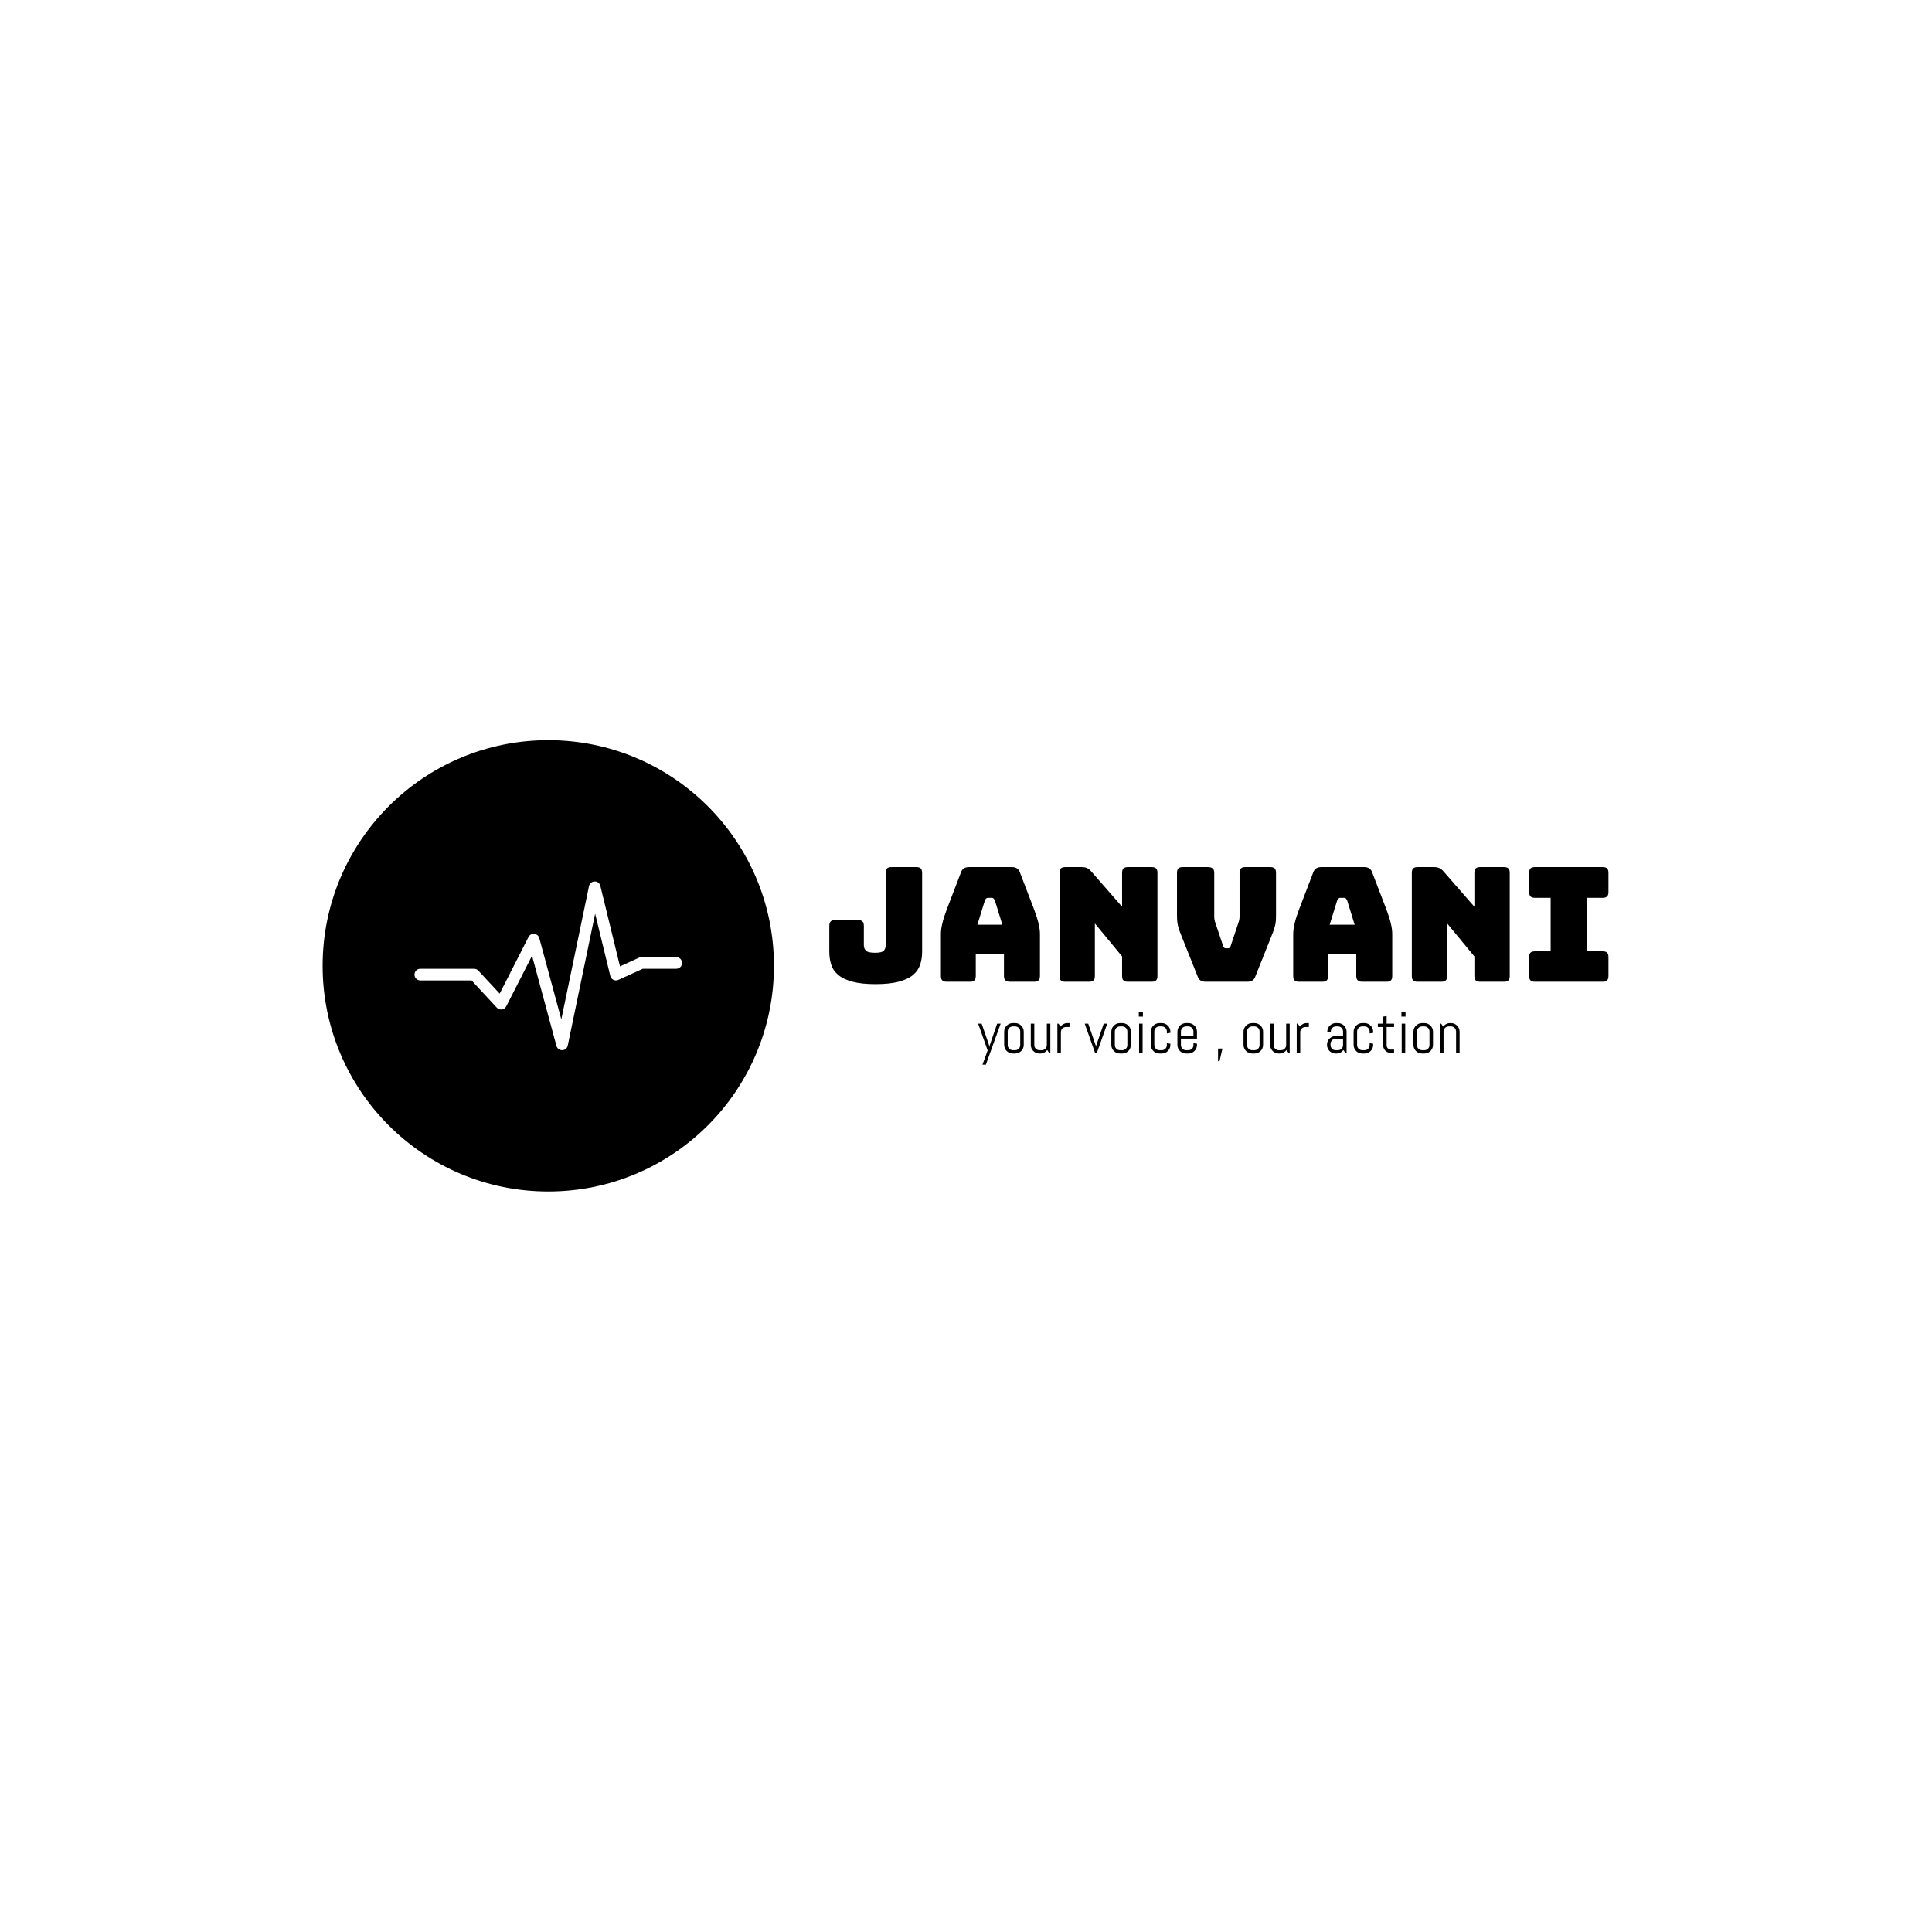 <svg xmlns="http://www.w3.org/2000/svg" version="1.1" xmlns:xlink="http://www.w3.org/1999/xlink" xmlns:svgjs="http://svgjs.dev/svgjs" width="1500" height="1500" viewBox="0 0 1500 1500"><rect width="1500" height="1500" fill="#ffffff"></rect><g transform="matrix(0.667,0,0,0.667,249.394,574.446)"><svg viewBox="0 0 396 139" data-background-color="#ffffff" preserveAspectRatio="xMidYMid meet" height="526" width="1500" xmlns="http://www.w3.org/2000/svg" xmlns:xlink="http://www.w3.org/1999/xlink"><g id="tight-bounds" transform="matrix(1,0,0,1,0.24,0.087)"><svg viewBox="0 0 395.52 138.825" height="138.825" width="395.52"><g><svg viewBox="0 0 652.726 229.103" height="138.825" width="395.52"><g transform="matrix(1,0,0,1,257.206,64.377)"><svg viewBox="0 0 395.52 100.349" height="100.349" width="395.52"><g id="textblocktransform"><svg viewBox="0 0 395.52 100.349" height="100.349" width="395.52" id="textblock"><g><svg viewBox="0 0 395.52 59.522" height="59.522" width="395.52"><g transform="matrix(1,0,0,1,0,0)"><svg width="395.52" viewBox="2.05 -36 244.69 36.75" height="59.522" data-palette-color="#000000"><g class="wordmark-text-0" data-fill-palette-color="primary" id="text-0"><path d="M31.2-34.2L31.2-9.45Q31.2-7.15 30.55-5.28 29.9-3.4 28.28-2.08 26.65-0.75 23.8 0 20.95 0.75 16.55 0.75L16.55 0.75Q12.2 0.75 9.38 0 6.55-0.75 4.93-2.08 3.3-3.4 2.68-5.28 2.05-7.15 2.05-9.45L2.05-9.45 2.05-17.55Q2.05-18.5 2.48-18.93 2.9-19.35 3.85-19.35L3.85-19.35 11.1-19.35Q12.05-19.35 12.48-18.93 12.9-18.5 12.9-17.55L12.9-17.55 12.9-11.45Q12.9-10.45 13.53-9.78 14.15-9.1 16.45-9.1L16.45-9.1Q18.6-9.1 19.18-9.78 19.75-10.45 19.75-11.45L19.75-11.45 19.75-34.2Q19.75-35.15 20.18-35.58 20.6-36 21.55-36L21.55-36 29.4-36Q30.35-36 30.78-35.58 31.2-35.15 31.2-34.2L31.2-34.2ZM50.9-25.5L50.9-25.5 48.55-17.9 56.4-17.9 54.05-25.5Q53.85-25.95 53.62-26.15 53.4-26.35 53.1-26.35L53.1-26.35 51.85-26.35Q51.55-26.35 51.32-26.15 51.1-25.95 50.9-25.5ZM48.05-8.8L48.05-1.8Q48.05-0.85 47.62-0.43 47.2 0 46.25 0L46.25 0 38.9 0Q37.95 0 37.52-0.43 37.1-0.85 37.1-1.8L37.1-1.8 37.1-15Q37.1-16.5 37.57-18.45 38.05-20.4 39.05-23L39.05-23 43.4-34.35Q43.7-35.2 44.32-35.6 44.95-36 45.95-36L45.95-36 59.4-36Q60.35-36 60.97-35.6 61.6-35.2 61.9-34.35L61.9-34.35 66.25-23Q67.25-20.4 67.72-18.45 68.2-16.5 68.2-15L68.2-15 68.2-1.8Q68.2-0.85 67.77-0.43 67.35 0 66.4 0L66.4 0 58.85 0Q57.85 0 57.37-0.43 56.9-0.85 56.9-1.8L56.9-1.8 56.9-8.8 48.05-8.8ZM83.65 0L83.65 0 76.15 0Q75.2 0 74.77-0.43 74.35-0.85 74.35-1.8L74.35-1.8 74.35-34.2Q74.35-35.15 74.77-35.58 75.2-36 76.15-36L76.15-36 81.35-36Q82.3-36 82.97-35.7 83.65-35.4 84.3-34.65L84.3-34.65 94-23.55 94-34.2Q94-35.15 94.42-35.58 94.85-36 95.8-36L95.8-36 103.3-36Q104.25-36 104.67-35.58 105.1-35.15 105.1-34.2L105.1-34.2 105.1-1.8Q105.1-0.85 104.67-0.43 104.25 0 103.3 0L103.3 0 95.8 0Q94.85 0 94.42-0.43 94-0.85 94-1.8L94-1.8 94-7.95 85.45-18.3 85.45-1.8Q85.45-0.85 85.02-0.43 84.6 0 83.65 0ZM133.29 0L133.29 0 120.29 0Q119.34 0 118.72-0.35 118.09-0.7 117.74-1.65L117.74-1.65 112.84-13.9Q112.39-15 112.09-15.83 111.79-16.65 111.59-17.4 111.39-18.15 111.32-18.98 111.24-19.8 111.24-21L111.24-21 111.24-34.2Q111.24-35.15 111.67-35.58 112.09-36 113.04-36L113.04-36 120.99-36Q121.94-36 122.44-35.58 122.94-35.15 122.94-34.2L122.94-34.2 122.94-20.4Q122.94-19.9 123.04-19.4 123.14-18.9 123.34-18.35L123.34-18.35 125.69-11.35Q125.84-10.85 126.04-10.68 126.24-10.5 126.64-10.5L126.64-10.5 127.19-10.5Q127.59-10.5 127.79-10.68 127.99-10.85 128.14-11.35L128.14-11.35 130.49-18.4Q130.69-18.95 130.79-19.45 130.89-19.95 130.89-20.45L130.89-20.45 130.89-34.2Q130.89-35.15 131.32-35.58 131.74-36 132.69-36L132.69-36 140.54-36Q141.49-36 141.92-35.58 142.34-35.15 142.34-34.2L142.34-34.2 142.34-21Q142.34-19.8 142.27-18.98 142.19-18.15 141.99-17.4 141.79-16.65 141.49-15.83 141.19-15 140.74-13.9L140.74-13.9 135.84-1.65Q135.49-0.7 134.87-0.35 134.24 0 133.29 0ZM161.54-25.5L161.54-25.5 159.19-17.9 167.04-17.9 164.69-25.5Q164.49-25.95 164.27-26.15 164.04-26.35 163.74-26.35L163.74-26.35 162.49-26.35Q162.19-26.35 161.97-26.15 161.74-25.95 161.54-25.5ZM158.69-8.8L158.69-1.8Q158.69-0.85 158.27-0.43 157.84 0 156.89 0L156.89 0 149.54 0Q148.59 0 148.17-0.43 147.74-0.85 147.74-1.8L147.74-1.8 147.74-15Q147.74-16.5 148.22-18.45 148.69-20.4 149.69-23L149.69-23 154.04-34.35Q154.34-35.2 154.97-35.6 155.59-36 156.59-36L156.59-36 170.04-36Q170.99-36 171.62-35.6 172.24-35.2 172.54-34.35L172.54-34.35 176.89-23Q177.89-20.4 178.37-18.45 178.84-16.5 178.84-15L178.84-15 178.84-1.8Q178.84-0.85 178.42-0.43 177.99 0 177.04 0L177.04 0 169.49 0Q168.49 0 168.02-0.43 167.54-0.85 167.54-1.8L167.54-1.8 167.54-8.8 158.69-8.8ZM194.29 0L194.29 0 186.79 0Q185.84 0 185.41-0.43 184.99-0.85 184.99-1.8L184.99-1.8 184.99-34.2Q184.99-35.15 185.41-35.58 185.84-36 186.79-36L186.79-36 191.99-36Q192.94-36 193.61-35.7 194.29-35.4 194.94-34.65L194.94-34.65 204.64-23.55 204.64-34.2Q204.64-35.15 205.06-35.58 205.49-36 206.44-36L206.44-36 213.94-36Q214.89-36 215.31-35.58 215.74-35.15 215.74-34.2L215.74-34.2 215.74-1.8Q215.74-0.85 215.31-0.43 214.89 0 213.94 0L213.94 0 206.44 0Q205.49 0 205.06-0.43 204.64-0.85 204.64-1.8L204.64-1.8 204.64-7.95 196.09-18.3 196.09-1.8Q196.09-0.85 195.66-0.43 195.24 0 194.29 0ZM244.94 0L223.64 0Q222.69 0 222.26-0.43 221.84-0.85 221.84-1.8L221.84-1.8 221.84-7.75Q221.84-8.7 222.26-9.13 222.69-9.55 223.64-9.55L223.64-9.55 228.59-9.55 228.59-26.35 223.64-26.35Q222.69-26.35 222.26-26.78 221.84-27.2 221.84-28.15L221.84-28.15 221.84-34.2Q221.84-35.15 222.26-35.58 222.69-36 223.64-36L223.64-36 244.94-36Q245.89-36 246.31-35.58 246.74-35.15 246.74-34.2L246.74-34.2 246.74-28.15Q246.74-27.2 246.31-26.78 245.89-26.35 244.94-26.35L244.94-26.35 240.09-26.35 240.09-9.55 244.94-9.55Q245.89-9.55 246.31-9.13 246.74-8.7 246.74-7.75L246.74-7.75 246.74-1.8Q246.74-0.85 246.31-0.43 245.89 0 244.94 0L244.94 0Z" fill="#000000" data-fill-palette-color="primary"></path></g></svg></g></svg></g><g transform="matrix(1,0,0,1,75.544,73.574)"><svg viewBox="0 0 244.431 26.775" height="26.775" width="244.431"><g transform="matrix(1,0,0,1,0,0)"><svg width="244.431" viewBox="0.49 -35.01 410.93 45.02" height="26.775" data-palette-color="#89939e"><path d="M19.7-25L7.06 10.01 4.15 10.01 8.59-2.15 0.49-25 3.49-25 10.01-6.05 10.11-4.76 10.21-6.05 16.7-25 19.7-25ZM39.4-6.86L39.4-6.86Q39.4-5.35 38.83-4 38.25-2.66 37.25-1.66 36.25-0.66 34.91-0.09 33.57 0.49 32.05 0.49L32.05 0.49 30.05 0.49Q28.54 0.49 27.19-0.09 25.85-0.66 24.85-1.66 23.85-2.66 23.28-4 22.7-5.35 22.7-6.86L22.7-6.86 22.7-18.14Q22.7-19.65 23.28-21 23.85-22.34 24.85-23.34 25.85-24.34 27.19-24.91 28.54-25.49 30.05-25.49L30.05-25.49 32.05-25.49Q33.57-25.49 34.91-24.91 36.25-24.34 37.25-23.34 38.25-22.34 38.83-21 39.4-19.65 39.4-18.14L39.4-18.14 39.4-6.86ZM36.4-6.69L36.4-18.31Q36.4-19.21 36.06-20.01 35.72-20.8 35.13-21.39 34.54-21.97 33.75-22.31 32.96-22.66 32.05-22.66L32.05-22.66 30.05-22.66Q29.15-22.66 28.35-22.31 27.56-21.97 26.98-21.39 26.39-20.8 26.05-20.01 25.71-19.21 25.71-18.31L25.71-18.31 25.71-6.69Q25.71-5.79 26.05-4.99 26.39-4.2 26.98-3.61 27.56-3.03 28.35-2.69 29.15-2.34 30.05-2.34L30.05-2.34 32.05-2.34Q32.96-2.34 33.75-2.69 34.54-3.03 35.13-3.61 35.72-4.2 36.06-4.99 36.4-5.79 36.4-6.69L36.4-6.69ZM62.1 0L61.1 0 59.44-2.54Q58.42-1.15 56.88-0.33 55.34 0.49 53.51 0.49L53.51 0.49 52.75 0.49Q51.24 0.49 49.9-0.09 48.55-0.66 47.55-1.66 46.55-2.66 45.98-4 45.41-5.35 45.41-6.86L45.41-6.86 45.41-25 48.41-25 48.41-6.69Q48.41-5.79 48.75-4.99 49.09-4.2 49.68-3.61 50.26-3.03 51.06-2.69 51.85-2.34 52.75-2.34L52.75-2.34 54.76-2.34Q55.66-2.34 56.45-2.69 57.25-3.03 57.83-3.61 58.42-4.2 58.76-4.99 59.1-5.79 59.1-6.69L59.1-6.69 59.1-25 62.1-25 62.1 0ZM78.46-22.14L75.46-22.14Q74.55-22.14 73.76-21.8 72.97-21.46 72.38-20.87 71.79-20.29 71.45-19.49 71.11-18.7 71.11-17.8L71.11-17.8 71.11 0 68.11 0 68.11-25 69.11-25 70.74-22.46Q71.77-23.85 73.32-24.67 74.87-25.49 76.7-25.49L76.7-25.49 78.46-25.49 78.46-22.14ZM110.66-25L101.79 0 100.3 0 91.44-25 94.45-25 100.96-6.05 101.06-4.76 101.16-6.05 107.65-25 110.66-25ZM130.84-6.86L130.84-6.86Q130.84-5.35 130.27-4 129.7-2.66 128.7-1.66 127.69-0.66 126.35-0.09 125.01 0.49 123.5 0.49L123.5 0.49 121.49 0.49Q119.98 0.49 118.64-0.09 117.29-0.66 116.29-1.66 115.29-2.66 114.72-4 114.15-5.35 114.15-6.86L114.15-6.86 114.15-18.14Q114.15-19.65 114.72-21 115.29-22.34 116.29-23.34 117.29-24.34 118.64-24.91 119.98-25.49 121.49-25.49L121.49-25.49 123.5-25.49Q125.01-25.49 126.35-24.91 127.69-24.34 128.7-23.34 129.7-22.34 130.27-21 130.84-19.65 130.84-18.14L130.84-18.14 130.84-6.86ZM127.84-6.69L127.84-18.31Q127.84-19.21 127.5-20.01 127.16-20.8 126.57-21.39 125.99-21.97 125.19-22.31 124.4-22.66 123.5-22.66L123.5-22.66 121.49-22.66Q120.59-22.66 119.8-22.31 119-21.97 118.42-21.39 117.83-20.8 117.49-20.01 117.15-19.21 117.15-18.31L117.15-18.31 117.15-6.69Q117.15-5.79 117.49-4.99 117.83-4.2 118.42-3.61 119-3.03 119.8-2.69 120.59-2.34 121.49-2.34L121.49-2.34 123.5-2.34Q124.4-2.34 125.19-2.69 125.99-3.03 126.57-3.61 127.16-4.2 127.5-4.99 127.84-5.79 127.84-6.69L127.84-6.69ZM141.1-31.01L137.6-31.01 137.6-35.01 141.1-35.01 141.1-31.01ZM140.85 0L137.85 0 137.85-25 140.85-25 140.85 0ZM164.56-6.86L164.56-6.86Q164.56-5.35 163.98-4 163.41-2.66 162.41-1.66 161.41-0.66 160.06-0.09 158.72 0.49 157.21 0.49L157.21 0.49 155.2 0.49Q153.69 0.49 152.35-0.09 151.01-0.66 150-1.66 149-2.66 148.43-4 147.86-5.35 147.86-6.86L147.86-6.86 147.86-18.14Q147.86-19.65 148.43-21 149-22.34 150-23.34 151.01-24.34 152.35-24.91 153.69-25.49 155.2-25.49L155.2-25.49 157.21-25.49Q158.72-25.49 160.06-24.91 161.41-24.34 162.41-23.34 163.41-22.34 163.98-21 164.56-19.65 164.56-18.14L164.56-18.14 164.56-17.14 161.55-16.65 161.55-18.31Q161.55-19.21 161.21-20.01 160.87-20.8 160.28-21.39 159.7-21.97 158.9-22.31 158.11-22.66 157.21-22.66L157.21-22.66 155.2-22.66Q154.3-22.66 153.51-22.31 152.71-21.97 152.13-21.39 151.54-20.8 151.2-20.01 150.86-19.21 150.86-18.31L150.86-18.31 150.86-6.69Q150.86-5.79 151.2-4.99 151.54-4.2 152.13-3.61 152.71-3.03 153.51-2.69 154.3-2.34 155.2-2.34L155.2-2.34 157.21-2.34Q158.11-2.34 158.9-2.69 159.7-3.03 160.28-3.61 160.87-4.2 161.21-4.99 161.55-5.79 161.55-6.69L161.55-6.69 161.55-8.35 164.56-7.86 164.56-6.86ZM187.26-6.86L187.26-6.86Q187.26-5.35 186.68-4 186.11-2.66 185.11-1.66 184.11-0.66 182.77-0.09 181.42 0.49 179.91 0.49L179.91 0.49 177.91 0.49Q176.39 0.49 175.05-0.09 173.71-0.66 172.71-1.66 171.71-2.66 171.13-4 170.56-5.35 170.56-6.86L170.56-6.86 170.56-18.14Q170.56-19.65 171.13-21 171.71-22.34 172.71-23.34 173.71-24.34 175.05-24.91 176.39-25.49 177.91-25.49L177.91-25.49 179.91-25.49Q181.42-25.49 182.77-24.91 184.11-24.34 185.11-23.34 186.11-22.34 186.68-21 187.26-19.65 187.26-18.14L187.26-18.14 187.26-12.26 173.56-12.26 173.56-6.69Q173.56-5.79 173.9-4.99 174.25-4.2 174.83-3.61 175.42-3.03 176.21-2.69 177-2.34 177.91-2.34L177.91-2.34 179.91-2.34Q180.81-2.34 181.61-2.69 182.4-3.03 182.99-3.61 183.57-4.2 183.91-4.99 184.25-5.79 184.25-6.69L184.25-6.69 184.25-8.35 187.26-7.86 187.26-6.86ZM184.25-14.6L184.25-18.31Q184.25-19.21 183.91-20.01 183.57-20.8 182.99-21.39 182.4-21.97 181.61-22.31 180.81-22.66 179.91-22.66L179.91-22.66 177.91-22.66Q177-22.66 176.21-22.31 175.42-21.97 174.83-21.39 174.25-20.8 173.9-20.01 173.56-19.21 173.56-18.31L173.56-18.31 173.56-14.6 184.25-14.6ZM209.01-3.76L206.52 7.01 205.25 7.01 205.25-3.76 209.01-3.76ZM243.69-6.86L243.69-6.86Q243.69-5.35 243.12-4 242.55-2.66 241.54-1.66 240.54-0.66 239.2-0.09 237.86 0.49 236.34 0.49L236.34 0.49 234.34 0.49Q232.83 0.49 231.49-0.09 230.14-0.66 229.14-1.66 228.14-2.66 227.57-4 226.99-5.35 226.99-6.86L226.99-6.86 226.99-18.14Q226.99-19.65 227.57-21 228.14-22.34 229.14-23.34 230.14-24.34 231.49-24.91 232.83-25.49 234.34-25.49L234.34-25.49 236.34-25.49Q237.86-25.49 239.2-24.91 240.54-24.34 241.54-23.34 242.55-22.34 243.12-21 243.69-19.65 243.69-18.14L243.69-18.14 243.69-6.86ZM240.69-6.69L240.69-18.31Q240.69-19.21 240.35-20.01 240.01-20.8 239.42-21.39 238.83-21.97 238.04-22.31 237.25-22.66 236.34-22.66L236.34-22.66 234.34-22.66Q233.44-22.66 232.65-22.31 231.85-21.97 231.27-21.39 230.68-20.8 230.34-20.01 230-19.21 230-18.31L230-18.31 230-6.69Q230-5.79 230.34-4.99 230.68-4.2 231.27-3.61 231.85-3.03 232.65-2.69 233.44-2.34 234.34-2.34L234.34-2.34 236.34-2.34Q237.25-2.34 238.04-2.69 238.83-3.03 239.42-3.61 240.01-4.2 240.35-4.99 240.69-5.79 240.69-6.69L240.69-6.69ZM266.4 0L265.39 0 263.73-2.54Q262.71-1.15 261.17-0.33 259.63 0.49 257.8 0.49L257.8 0.49 257.05 0.49Q255.53 0.49 254.19-0.09 252.85-0.66 251.84-1.66 250.84-2.66 250.27-4 249.7-5.35 249.7-6.86L249.7-6.86 249.7-25 252.7-25 252.7-6.69Q252.7-5.79 253.04-4.99 253.38-4.2 253.97-3.61 254.55-3.03 255.35-2.69 256.14-2.34 257.05-2.34L257.05-2.34 259.05-2.34Q259.95-2.34 260.74-2.69 261.54-3.03 262.12-3.61 262.71-4.2 263.05-4.99 263.39-5.79 263.39-6.69L263.39-6.69 263.39-25 266.4-25 266.4 0ZM282.75-22.14L279.75-22.14Q278.84-22.14 278.05-21.8 277.26-21.46 276.67-20.87 276.09-20.29 275.74-19.49 275.4-18.7 275.4-17.8L275.4-17.8 275.4 0 272.4 0 272.4-25 273.4-25 275.04-22.46Q276.06-23.85 277.61-24.67 279.16-25.49 280.99-25.49L280.99-25.49 282.75-25.49 282.75-22.14ZM314.95 0L313.95 0 312.29-2.49Q311.26-1.15 309.72-0.33 308.19 0.49 306.35 0.49L306.35 0.49 305.6 0.49Q304.08 0.49 302.74-0.09 301.4-0.66 300.4-1.66 299.4-2.66 298.82-4 298.25-5.35 298.25-6.86L298.25-6.86 298.25-7.1Q298.25-8.62 298.82-9.96 299.4-11.3 300.4-12.3 301.4-13.31 302.74-13.88 304.08-14.45 305.6-14.45L305.6-14.45 311.94-14.45 311.94-18.31Q311.94-19.21 311.6-20.01 311.26-20.8 310.68-21.39 310.09-21.97 309.3-22.31 308.5-22.66 307.6-22.66L307.6-22.66 305.84-22.66Q304.94-22.66 304.14-22.31 303.35-21.97 302.77-21.39 302.18-20.8 301.84-20.01 301.5-19.21 301.5-18.31L301.5-18.31 301.5-17.41 298.49-17.9 298.49-18.14Q298.49-19.65 299.07-21 299.64-22.34 300.64-23.34 301.64-24.34 302.98-24.91 304.33-25.49 305.84-25.49L305.84-25.49 307.6-25.49Q309.11-25.49 310.46-24.91 311.8-24.34 312.8-23.34 313.8-22.34 314.37-21 314.95-19.65 314.95-18.14L314.95-18.14 314.95 0ZM311.94-6.69L311.94-12.11 305.6-12.11Q304.69-12.11 303.9-11.77 303.11-11.43 302.52-10.83 301.94-10.23 301.59-9.44 301.25-8.64 301.25-7.74L301.25-7.74 301.25-6.69Q301.25-5.79 301.59-4.99 301.94-4.2 302.52-3.61 303.11-3.03 303.9-2.69 304.69-2.34 305.6-2.34L305.6-2.34 307.6-2.34Q308.5-2.34 309.3-2.69 310.09-3.03 310.68-3.61 311.26-4.2 311.6-4.99 311.94-5.79 311.94-6.69L311.94-6.69ZM337.65-6.86L337.65-6.86Q337.65-5.35 337.08-4 336.5-2.66 335.5-1.66 334.5-0.66 333.16-0.09 331.82 0.49 330.3 0.49L330.3 0.49 328.3 0.49Q326.79 0.49 325.44-0.09 324.1-0.66 323.1-1.66 322.1-2.66 321.52-4 320.95-5.35 320.95-6.86L320.95-6.86 320.95-18.14Q320.95-19.65 321.52-21 322.1-22.34 323.1-23.34 324.1-24.34 325.44-24.91 326.79-25.49 328.3-25.49L328.3-25.49 330.3-25.49Q331.82-25.49 333.16-24.91 334.5-24.34 335.5-23.34 336.5-22.34 337.08-21 337.65-19.65 337.65-18.14L337.65-18.14 337.65-17.14 334.65-16.65 334.65-18.31Q334.65-19.21 334.31-20.01 333.96-20.8 333.38-21.39 332.79-21.97 332-22.31 331.21-22.66 330.3-22.66L330.3-22.66 328.3-22.66Q327.4-22.66 326.6-22.31 325.81-21.97 325.22-21.39 324.64-20.8 324.3-20.01 323.95-19.21 323.95-18.31L323.95-18.31 323.95-6.69Q323.95-5.79 324.3-4.99 324.64-4.2 325.22-3.61 325.81-3.03 326.6-2.69 327.4-2.34 328.3-2.34L328.3-2.34 330.3-2.34Q331.21-2.34 332-2.69 332.79-3.03 333.38-3.61 333.96-4.2 334.31-4.99 334.65-5.79 334.65-6.69L334.65-6.69 334.65-8.35 337.65-7.86 337.65-6.86ZM355.49 0L352.76 0Q351.39 0 350.18-0.51 348.98-1.03 348.08-1.93 347.19-2.83 346.67-4.03 346.14-5.22 346.14-6.59L346.14-6.59 346.14-22.14 341.65-22.14 341.65-25 346.14-25 346.14-31.01 349.15-31.49 349.15-25 355.49-25 355.49-22.14 349.15-22.14 349.15-6.45Q349.15-5.69 349.43-5.04 349.71-4.39 350.2-3.91 350.68-3.42 351.34-3.14 352-2.86 352.76-2.86L352.76-2.86 355.49-2.86 355.49 0ZM365.26-31.01L361.77-31.01 361.77-35.01 365.26-35.01 365.26-31.01ZM365.01 0L362.01 0 362.01-25 365.01-25 365.01 0ZM388.72-6.86L388.72-6.86Q388.72-5.35 388.14-4 387.57-2.66 386.57-1.66 385.57-0.66 384.22-0.09 382.88 0.49 381.37 0.49L381.37 0.49 379.37 0.49Q377.85 0.49 376.51-0.09 375.17-0.66 374.17-1.66 373.17-2.66 372.59-4 372.02-5.35 372.02-6.86L372.02-6.86 372.02-18.14Q372.02-19.65 372.59-21 373.17-22.34 374.17-23.34 375.17-24.34 376.51-24.91 377.85-25.49 379.37-25.49L379.37-25.49 381.37-25.49Q382.88-25.49 384.22-24.91 385.57-24.34 386.57-23.34 387.57-22.34 388.14-21 388.72-19.65 388.72-18.14L388.72-18.14 388.72-6.86ZM385.71-6.69L385.71-18.31Q385.71-19.21 385.37-20.01 385.03-20.8 384.44-21.39 383.86-21.97 383.07-22.31 382.27-22.66 381.37-22.66L381.37-22.66 379.37-22.66Q378.46-22.66 377.67-22.31 376.88-21.97 376.29-21.39 375.7-20.8 375.36-20.01 375.02-19.21 375.02-18.31L375.02-18.31 375.02-6.69Q375.02-5.79 375.36-4.99 375.7-4.2 376.29-3.61 376.88-3.03 377.67-2.69 378.46-2.34 379.37-2.34L379.37-2.34 381.37-2.34Q382.27-2.34 383.07-2.69 383.86-3.03 384.44-3.61 385.03-4.2 385.37-4.99 385.71-5.79 385.71-6.69L385.71-6.69ZM411.42 0L408.42 0 408.42-18.31Q408.42-19.21 408.07-20.01 407.73-20.8 407.15-21.39 406.56-21.97 405.77-22.31 404.97-22.66 404.07-22.66L404.07-22.66 402.07-22.66Q401.17-22.66 400.37-22.31 399.58-21.97 398.99-21.39 398.41-20.8 398.07-20.01 397.72-19.21 397.72-18.31L397.72-18.31 397.72 0 394.72 0 394.72-25 395.72-25 397.36-22.46Q398.38-23.85 399.93-24.67 401.48-25.49 403.31-25.49L403.31-25.49 404.07-25.49Q405.58-25.49 406.93-24.91 408.27-24.34 409.27-23.34 410.27-22.34 410.85-21 411.42-19.65 411.42-18.14L411.42-18.14 411.42 0Z" opacity="1" transform="matrix(1,0,0,1,0,0)" fill="#000000" class="slogan-text-1" data-fill-palette-color="secondary" id="text-1"></path></svg></g></svg></g></svg></g></svg></g><g><svg viewBox="0 0 229.103 229.103" height="229.103" width="229.103"><g><svg></svg></g><g id="icon-0"><svg viewBox="0 0 229.103 229.103" height="229.103" width="229.103"><g><path d="M0 114.551c0-63.265 51.286-114.551 114.551-114.551 63.265 0 114.551 51.286 114.552 114.551 0 63.265-51.286 114.551-114.552 114.552-63.265 0-114.551-51.286-114.551-114.552zM114.551 223.735c60.3 0 109.183-48.883 109.184-109.184 0-60.3-48.883-109.183-109.184-109.183-60.3 0-109.183 48.883-109.183 109.183 0 60.3 48.883 109.183 109.183 109.184z" data-fill-palette-color="accent" fill="#000000" stroke="transparent"></path><ellipse rx="113.406" ry="113.406" cx="114.551" cy="114.551" fill="#000000" stroke="transparent" stroke-width="0" fill-opacity="1" data-fill-palette-color="accent"></ellipse></g><g transform="matrix(1,0,0,1,46.635,71.732)"><svg viewBox="0 0 135.832 85.639" height="85.639" width="135.832"><g><svg xmlns="http://www.w3.org/2000/svg" xmlns:xlink="http://www.w3.org/1999/xlink" version="1.1" viewBox="2 18.996 92 58.004" x="0" y="0" height="85.639" width="135.832" class="icon-cg-0" data-fill-palette-color="quaternary" id="cg-0"><path d="M52.736 77c-0.9 0-1.692-0.6-1.924-1.476l-8.4-30.996-8.864 17.384c-0.296 0.584-0.86 0.98-1.504 1.08-0.652 0.08-1.296-0.144-1.744-0.62l-8.676-9.36h-17.624c-1.104 0-2-0.896-2-2s0.896-2 2-2h18.492c0.556 0 1.088 0.232 1.468 0.64l7.324 7.9 9.916-19.456c0.376-0.736 1.14-1.18 1.988-1.08 0.824 0.084 1.508 0.668 1.724 1.464l7.572 27.92 9.52-45.812c0.192-0.916 0.992-1.58 1.924-1.584 0.968-0.092 1.752 0.616 1.976 1.528l6.752 27.652 6.584-3c0.256-0.116 0.54-0.18 0.828-0.18h11.932c1.1 0 2 0.896 2 2s-0.9 2-2 2h-11.508l-8.392 3.82c-0.54 0.248-1.164 0.236-1.696-0.02-0.54-0.26-0.928-0.752-1.076-1.328l-5.22-21.396-9.416 45.328c-0.188 0.916-0.972 1.576-1.9 1.592-0.02 0-0.04 0-0.056 0z" fill="#ffffff" data-fill-palette-color="quaternary"></path></svg></g></svg></g></svg></g></svg></g></svg></g><defs></defs></svg><rect width="395.52" height="138.825" fill="none" stroke="none" visibility="hidden"></rect></g></svg></g></svg>